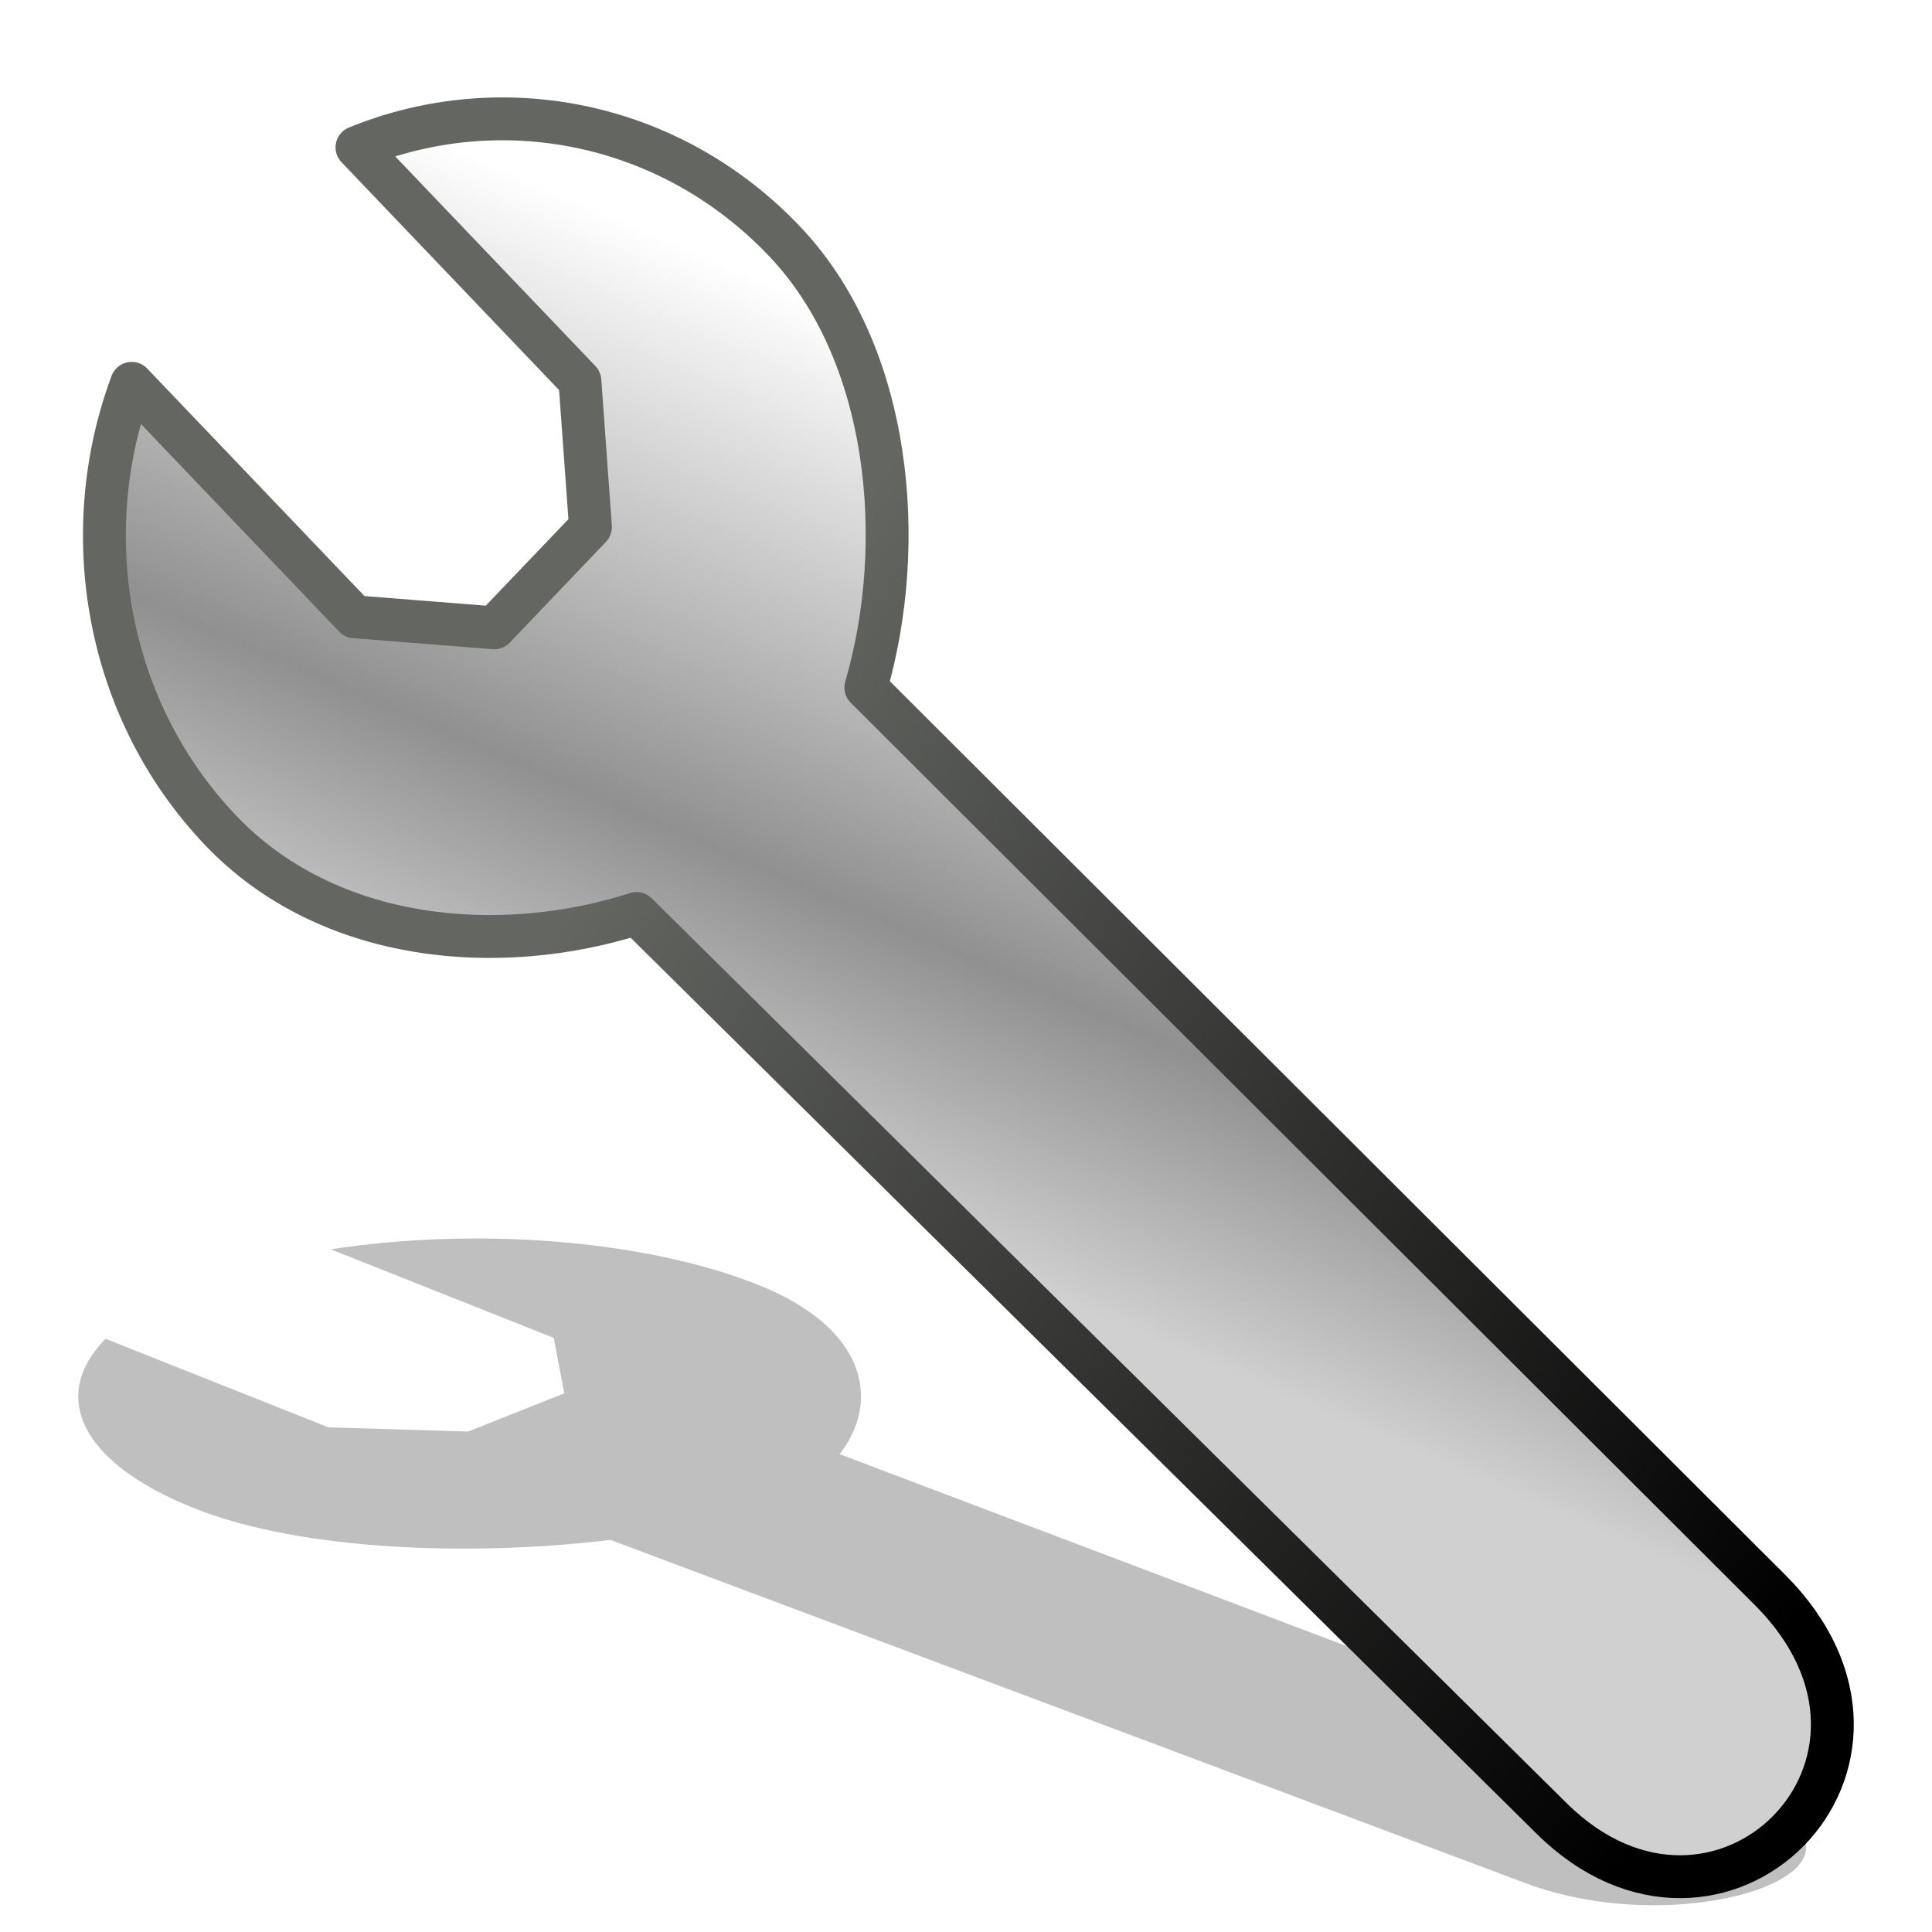 <?xml version="1.0" encoding="UTF-8" standalone="no"?>
<!-- Created with Inkscape (http://www.inkscape.org/) -->

<svg
   xmlns:dc="http://purl.org/dc/elements/1.1/"
   xmlns:cc="http://creativecommons.org/ns#"
   xmlns:rdf="http://www.w3.org/1999/02/22-rdf-syntax-ns#"
   xmlns:svg="http://www.w3.org/2000/svg"
   xmlns="http://www.w3.org/2000/svg"
   xmlns:xlink="http://www.w3.org/1999/xlink"
   xmlns:sodipodi="http://sodipodi.sourceforge.net/DTD/sodipodi-0.dtd"
   xmlns:inkscape="http://www.inkscape.org/namespaces/inkscape"
   width="256"
   height="256"
   id="svg2"
   sodipodi:version="0.32"
   inkscape:version="0.47 r22583"
   version="1.0"
   sodipodi:docname="configuration.svg"
   inkscape:output_extension="org.inkscape.output.svg.inkscape">
  <defs
     id="defs4">
    <linearGradient
       id="linearGradient2416">
      <stop
         style="stop-color:#c4c4c4;stop-opacity:1;"
         offset="0"
         id="stop2418" />
      <stop
         style="stop-color:#e0e0e0;stop-opacity:1;"
         offset="1"
         id="stop2420" />
    </linearGradient>
    <inkscape:perspective
       sodipodi:type="inkscape:persp3d"
       inkscape:vp_x="1469.6523 : 541.81569 : 1"
       inkscape:vp_y="6.1230318e-14 : 1000 : 0"
       inkscape:vp_z="6474.1748 : -200.82774 : 1"
       inkscape:persp3d-origin="372.04724 : 350.78739 : 1"
       id="perspective10" />
    <linearGradient
       inkscape:collect="always"
       xlink:href="#linearGradient2416"
       id="linearGradient3196"
       x1="9.25"
       y1="27.75"
       x2="67.5"
       y2="30.5"
       gradientUnits="userSpaceOnUse" />
    <linearGradient
       inkscape:collect="always"
       xlink:href="#linearGradient2416"
       id="linearGradient3202"
       gradientUnits="userSpaceOnUse"
       gradientTransform="matrix(0.789,-2.1163489e-8,0,0.816,-44.821,-48.345)"
       x1="77.56"
       y1="72.041"
       x2="125.582"
       y2="47.503" />
    <linearGradient
       spreadMethod="pad"
       gradientTransform="matrix(1.006,0,0,0.511,0.618,40.527)"
       gradientUnits="userSpaceOnUse"
       y2="26.343"
       x2="41.782"
       y1="11.344"
       x1="73.822"
       id="linearGradient2430"
       xlink:href="#linearGradient2416"
       inkscape:collect="always" />
    <linearGradient
       gradientTransform="matrix(1.002,0,0,0.829,-0.134,23.826)"
       gradientUnits="userSpaceOnUse"
       y2="48.357"
       x2="47.611"
       y1="59.682"
       x1="84.969"
       id="linearGradient4272"
       xlink:href="#linearGradient2416"
       inkscape:collect="always" />
    <inkscape:perspective
       id="perspective4270"
       inkscape:persp3d-origin="372.04724 : 350.78739 : 1"
       inkscape:vp_z="6474.1748 : -200.82774 : 1"
       inkscape:vp_y="6.1230318e-14 : 1000 : 0"
       inkscape:vp_x="1469.6523 : 541.81569 : 1"
       sodipodi:type="inkscape:persp3d" />
    <linearGradient
       id="linearGradient4263">
      <stop
         id="stop4265"
         offset="0"
         style="stop-color:#d0d0d0;stop-opacity:1;" />
      <stop
         style="stop-color:#909090;stop-opacity:1;"
         offset="0.34"
         id="stop3680" />
      <stop
         id="stop4268"
         offset="1"
         style="stop-color:#ffffff;stop-opacity:1;" />
    </linearGradient>
    <linearGradient
       inkscape:collect="always"
       xlink:href="#linearGradient2416"
       id="linearGradient4285"
       gradientUnits="userSpaceOnUse"
       gradientTransform="matrix(0.789,-2.1163487e-8,0,0.816,66.119,-49.318)"
       x1="77.56"
       y1="72.041"
       x2="125.582"
       y2="47.503" />
    <linearGradient
       inkscape:collect="always"
       xlink:href="#linearGradient4263"
       id="linearGradient4291"
       gradientUnits="userSpaceOnUse"
       gradientTransform="matrix(0.73,-2.1568956e-8,0,0.753,-112.544,25.756)"
       x1="77.56"
       y1="72.041"
       x2="125.582"
       y2="47.503" />
    <linearGradient
       inkscape:collect="always"
       xlink:href="#linearGradient4263"
       id="linearGradient4293"
       gradientUnits="userSpaceOnUse"
       gradientTransform="matrix(0.814,0.129,-0.122,0.857,-166.077,-84.046)"
       x1="8"
       y1="43.25"
       x2="63.5"
       y2="34.25" />
    <linearGradient
       inkscape:collect="always"
       xlink:href="#linearGradient4263"
       id="linearGradient4300"
       gradientUnits="userSpaceOnUse"
       gradientTransform="matrix(0.5,0.532,-0.555,0.509,-96.021,-64.619)"
       x1="77.56"
       y1="72.041"
       x2="125.582"
       y2="47.503" />
    <linearGradient
       inkscape:collect="always"
       xlink:href="#linearGradient4263"
       id="linearGradient4880"
       gradientUnits="userSpaceOnUse"
       gradientTransform="matrix(0.73,-2.1568955e-8,0,0.753,-86.346,55.234)"
       x1="77.56"
       y1="72.041"
       x2="125.582"
       y2="47.503" />
    <linearGradient
       inkscape:collect="always"
       xlink:href="#linearGradient4263"
       id="linearGradient4882"
       gradientUnits="userSpaceOnUse"
       gradientTransform="matrix(0.561,-0.639,0.642,0.616,-187.997,-7.419)"
       x1="8"
       y1="43.25"
       x2="63.5"
       y2="34.25" />
    <linearGradient
       inkscape:collect="always"
       xlink:href="#linearGradient4263"
       id="linearGradient4885"
       gradientUnits="userSpaceOnUse"
       gradientTransform="matrix(0.5,0.532,-0.555,0.509,-99.803,-25.589)"
       x1="77.56"
       y1="72.041"
       x2="125.582"
       y2="47.503" />
    <linearGradient
       id="linearGradient2808">
      <stop
         style="stop-color:white;stop-opacity:1;"
         offset="0"
         id="stop2810" />
      <stop
         style="stop-color:white;stop-opacity:0.294"
         offset="1"
         id="stop2812" />
    </linearGradient>
    <linearGradient
       id="linearGradient5440">
      <stop
         style="stop-color:#eeeeec;stop-opacity:1"
         offset="0"
         id="stop5442" />
      <stop
         style="stop-color:#a2a298;stop-opacity:1;"
         offset="1"
         id="stop5444" />
    </linearGradient>
    <linearGradient
       id="linearGradient6525">
      <stop
         id="stop6527"
         offset="0"
         style="stop-color:#ffffff;stop-opacity:1;" />
      <stop
         id="stop6529"
         offset="1"
         style="stop-color:#babdb6;stop-opacity:1" />
    </linearGradient>
    <linearGradient
       id="linearGradient6545">
      <stop
         id="stop6547"
         offset="0"
         style="stop-color:#d3d7cf;stop-opacity:1" />
      <stop
         id="stop6549"
         offset="1"
         style="stop-color:#eeeeec;stop-opacity:1" />
    </linearGradient>
    <linearGradient
       id="linearGradient6707">
      <stop
         style="stop-color:#646662;stop-opacity:1;"
         offset="0"
         id="stop6709" />
      <stop
         style="stop-color:#000000;stop-opacity:1;"
         offset="1"
         id="stop6711" />
    </linearGradient>
    <linearGradient
       id="linearGradient6791">
      <stop
         style="stop-color:#ffffff;stop-opacity:1;"
         offset="0"
         id="stop6793" />
      <stop
         style="stop-color:#ffffff;stop-opacity:0"
         offset="1"
         id="stop6795" />
    </linearGradient>
    <inkscape:perspective
       id="perspective2937"
       inkscape:persp3d-origin="24 : 16 : 1"
       inkscape:vp_z="48 : 24 : 1"
       inkscape:vp_y="0 : 1000 : 0"
       inkscape:vp_x="0 : 24 : 1"
       sodipodi:type="inkscape:persp3d" />
    <linearGradient
       inkscape:collect="always"
       xlink:href="#linearGradient4263"
       id="linearGradient3919"
       gradientUnits="userSpaceOnUse"
       gradientTransform="matrix(4.975,-5.21,4.975,5.21,-441.022,390.926)"
       x1="88.477"
       y1="17.373"
       x2="102.165"
       y2="11.692" />
    <linearGradient
       inkscape:collect="always"
       xlink:href="#linearGradient6707"
       id="linearGradient3921"
       gradientUnits="userSpaceOnUse"
       gradientTransform="matrix(4.975,-5.21,4.975,5.21,-441.022,390.926)"
       x1="80.537"
       y1="15.074"
       x2="84.311"
       y2="40.944" />
    <inkscape:perspective
       id="perspective3931"
       inkscape:persp3d-origin="0.5 : 0.33333333 : 1"
       inkscape:vp_z="1 : 0.5 : 1"
       inkscape:vp_y="0 : 1000 : 0"
       inkscape:vp_x="0 : 0.5 : 1"
       sodipodi:type="inkscape:persp3d" />
    <linearGradient
       inkscape:collect="always"
       xlink:href="#linearGradient4263-5"
       id="linearGradient3919-4"
       gradientUnits="userSpaceOnUse"
       gradientTransform="matrix(2.372,-2.397,2.372,2.397,-212.651,233.723)"
       x1="88.477"
       y1="17.373"
       x2="102.165"
       y2="11.692" />
    <linearGradient
       id="linearGradient4263-5">
      <stop
         id="stop4265-4"
         offset="0"
         style="stop-color:#d0d0d0;stop-opacity:1;" />
      <stop
         style="stop-color:#909090;stop-opacity:1;"
         offset="0.34"
         id="stop3680-2" />
      <stop
         id="stop4268-2"
         offset="1"
         style="stop-color:#ffffff;stop-opacity:1;" />
    </linearGradient>
    <linearGradient
       inkscape:collect="always"
       xlink:href="#linearGradient6707-9"
       id="linearGradient3921-3"
       gradientUnits="userSpaceOnUse"
       gradientTransform="matrix(2.372,-2.397,2.372,2.397,-212.651,233.723)"
       x1="80.537"
       y1="15.074"
       x2="84.311"
       y2="40.944" />
    <linearGradient
       id="linearGradient6707-9">
      <stop
         style="stop-color:#646662;stop-opacity:1;"
         offset="0"
         id="stop6709-6" />
      <stop
         style="stop-color:#000000;stop-opacity:1;"
         offset="1"
         id="stop6711-5" />
    </linearGradient>
    <inkscape:perspective
       id="perspective3996"
       inkscape:persp3d-origin="0.5 : 0.33333333 : 1"
       inkscape:vp_z="1 : 0.5 : 1"
       inkscape:vp_y="0 : 1000 : 0"
       inkscape:vp_x="0 : 0.5 : 1"
       sodipodi:type="inkscape:persp3d" />
    <linearGradient
       inkscape:collect="always"
       xlink:href="#linearGradient4263-7"
       id="linearGradient3919-2"
       gradientUnits="userSpaceOnUse"
       gradientTransform="matrix(2.628,-2.752,2.628,2.752,-235.928,268.218)"
       x1="88.477"
       y1="17.373"
       x2="102.165"
       y2="11.692" />
    <linearGradient
       id="linearGradient4263-7">
      <stop
         id="stop4265-0"
         offset="0"
         style="stop-color:#d0d0d0;stop-opacity:1;" />
      <stop
         style="stop-color:#909090;stop-opacity:1;"
         offset="0.34"
         id="stop3680-5" />
      <stop
         id="stop4268-26"
         offset="1"
         style="stop-color:#ffffff;stop-opacity:1;" />
    </linearGradient>
    <linearGradient
       inkscape:collect="always"
       xlink:href="#linearGradient6707-1"
       id="linearGradient3921-1"
       gradientUnits="userSpaceOnUse"
       gradientTransform="matrix(2.628,-2.752,2.628,2.752,-235.928,268.218)"
       x1="80.537"
       y1="15.074"
       x2="84.311"
       y2="40.944" />
    <linearGradient
       id="linearGradient6707-1">
      <stop
         style="stop-color:#646662;stop-opacity:1;"
         offset="0"
         id="stop6709-7" />
      <stop
         style="stop-color:#000000;stop-opacity:1;"
         offset="1"
         id="stop6711-8" />
    </linearGradient>
    <filter
       inkscape:collect="always"
       id="filter4045"
       color-interpolation-filters="sRGB">
      <feGaussianBlur
         inkscape:collect="always"
         stdDeviation="3.66"
         id="feGaussianBlur4047" />
    </filter>
  </defs>
  <sodipodi:namedview
     id="base"
     pagecolor="#ffffff"
     bordercolor="#666666"
     borderopacity="1.0"
     inkscape:pageopacity="0.0"
     inkscape:pageshadow="2"
     inkscape:zoom="1"
     inkscape:cx="-7.4323503"
     inkscape:cy="64.605339"
     inkscape:document-units="px"
     inkscape:current-layer="layer1"
     showgrid="false"
     inkscape:window-width="1670"
     inkscape:window-height="964"
     inkscape:window-x="0"
     inkscape:window-y="33"
     inkscape:window-maximized="0" />
  <g
     inkscape:label="Ebene 1"
     inkscape:groupmode="layer"
     id="layer1"
     transform="translate(0,128)">
    <path
       style="opacity:0.5;fill:#000000;fill-opacity:1;stroke:none;filter:url(#filter4045)"
       d="M -7.817,0.489 C -11.716,10.957 -9.644,23.346 -1.575,31.796 5.971,39.698 17.98,40.658 27.526,37.6 L 91.572,100.94 C 103.267,112.507 118.993,97.055 106.835,84.922 L 43.573,21.784 C 46.493,11.789 45.395,-1.586 37.849,-9.488 29.78,-17.938 17.949,-20.107 7.952,-16.025 L 23.558,0.317 24.297,10.552 17.562,17.605 7.788,16.83 -7.817,0.489 z"
       id="path6491-8"
       sodipodi:nodetypes="csczzcscccccc"
       transform="matrix(1.893,0,0,0.718,28.779,49.047)" />
    <path
       style="fill:url(#linearGradient3919);fill-opacity:1;stroke:url(#linearGradient3921);stroke-width:5.679;stroke-linecap:round;stroke-linejoin:round;stroke-miterlimit:4;stroke-opacity:1;stroke-dasharray:none;stroke-dashoffset:0.7"
       d="m 17.447,-77.209 c -7.38,19.816 -3.458,43.269 11.816,59.265 14.285,14.959 37.019,16.776 55.088,10.987 L 205.592,112.946 c 22.139,21.895 51.907,-7.355 28.894,-30.323 L 114.729,-36.896 c 5.528,-18.922 3.45,-44.241 -10.835,-59.199 C 88.619,-112.091 66.223,-116.197 47.3,-108.47 l 29.541,30.935 1.399,19.375 -12.749,13.351 -18.502,-1.465 -29.541,-30.935 z"
       id="path6491"
       sodipodi:nodetypes="csczzcscccccc" />
  </g>
</svg>
